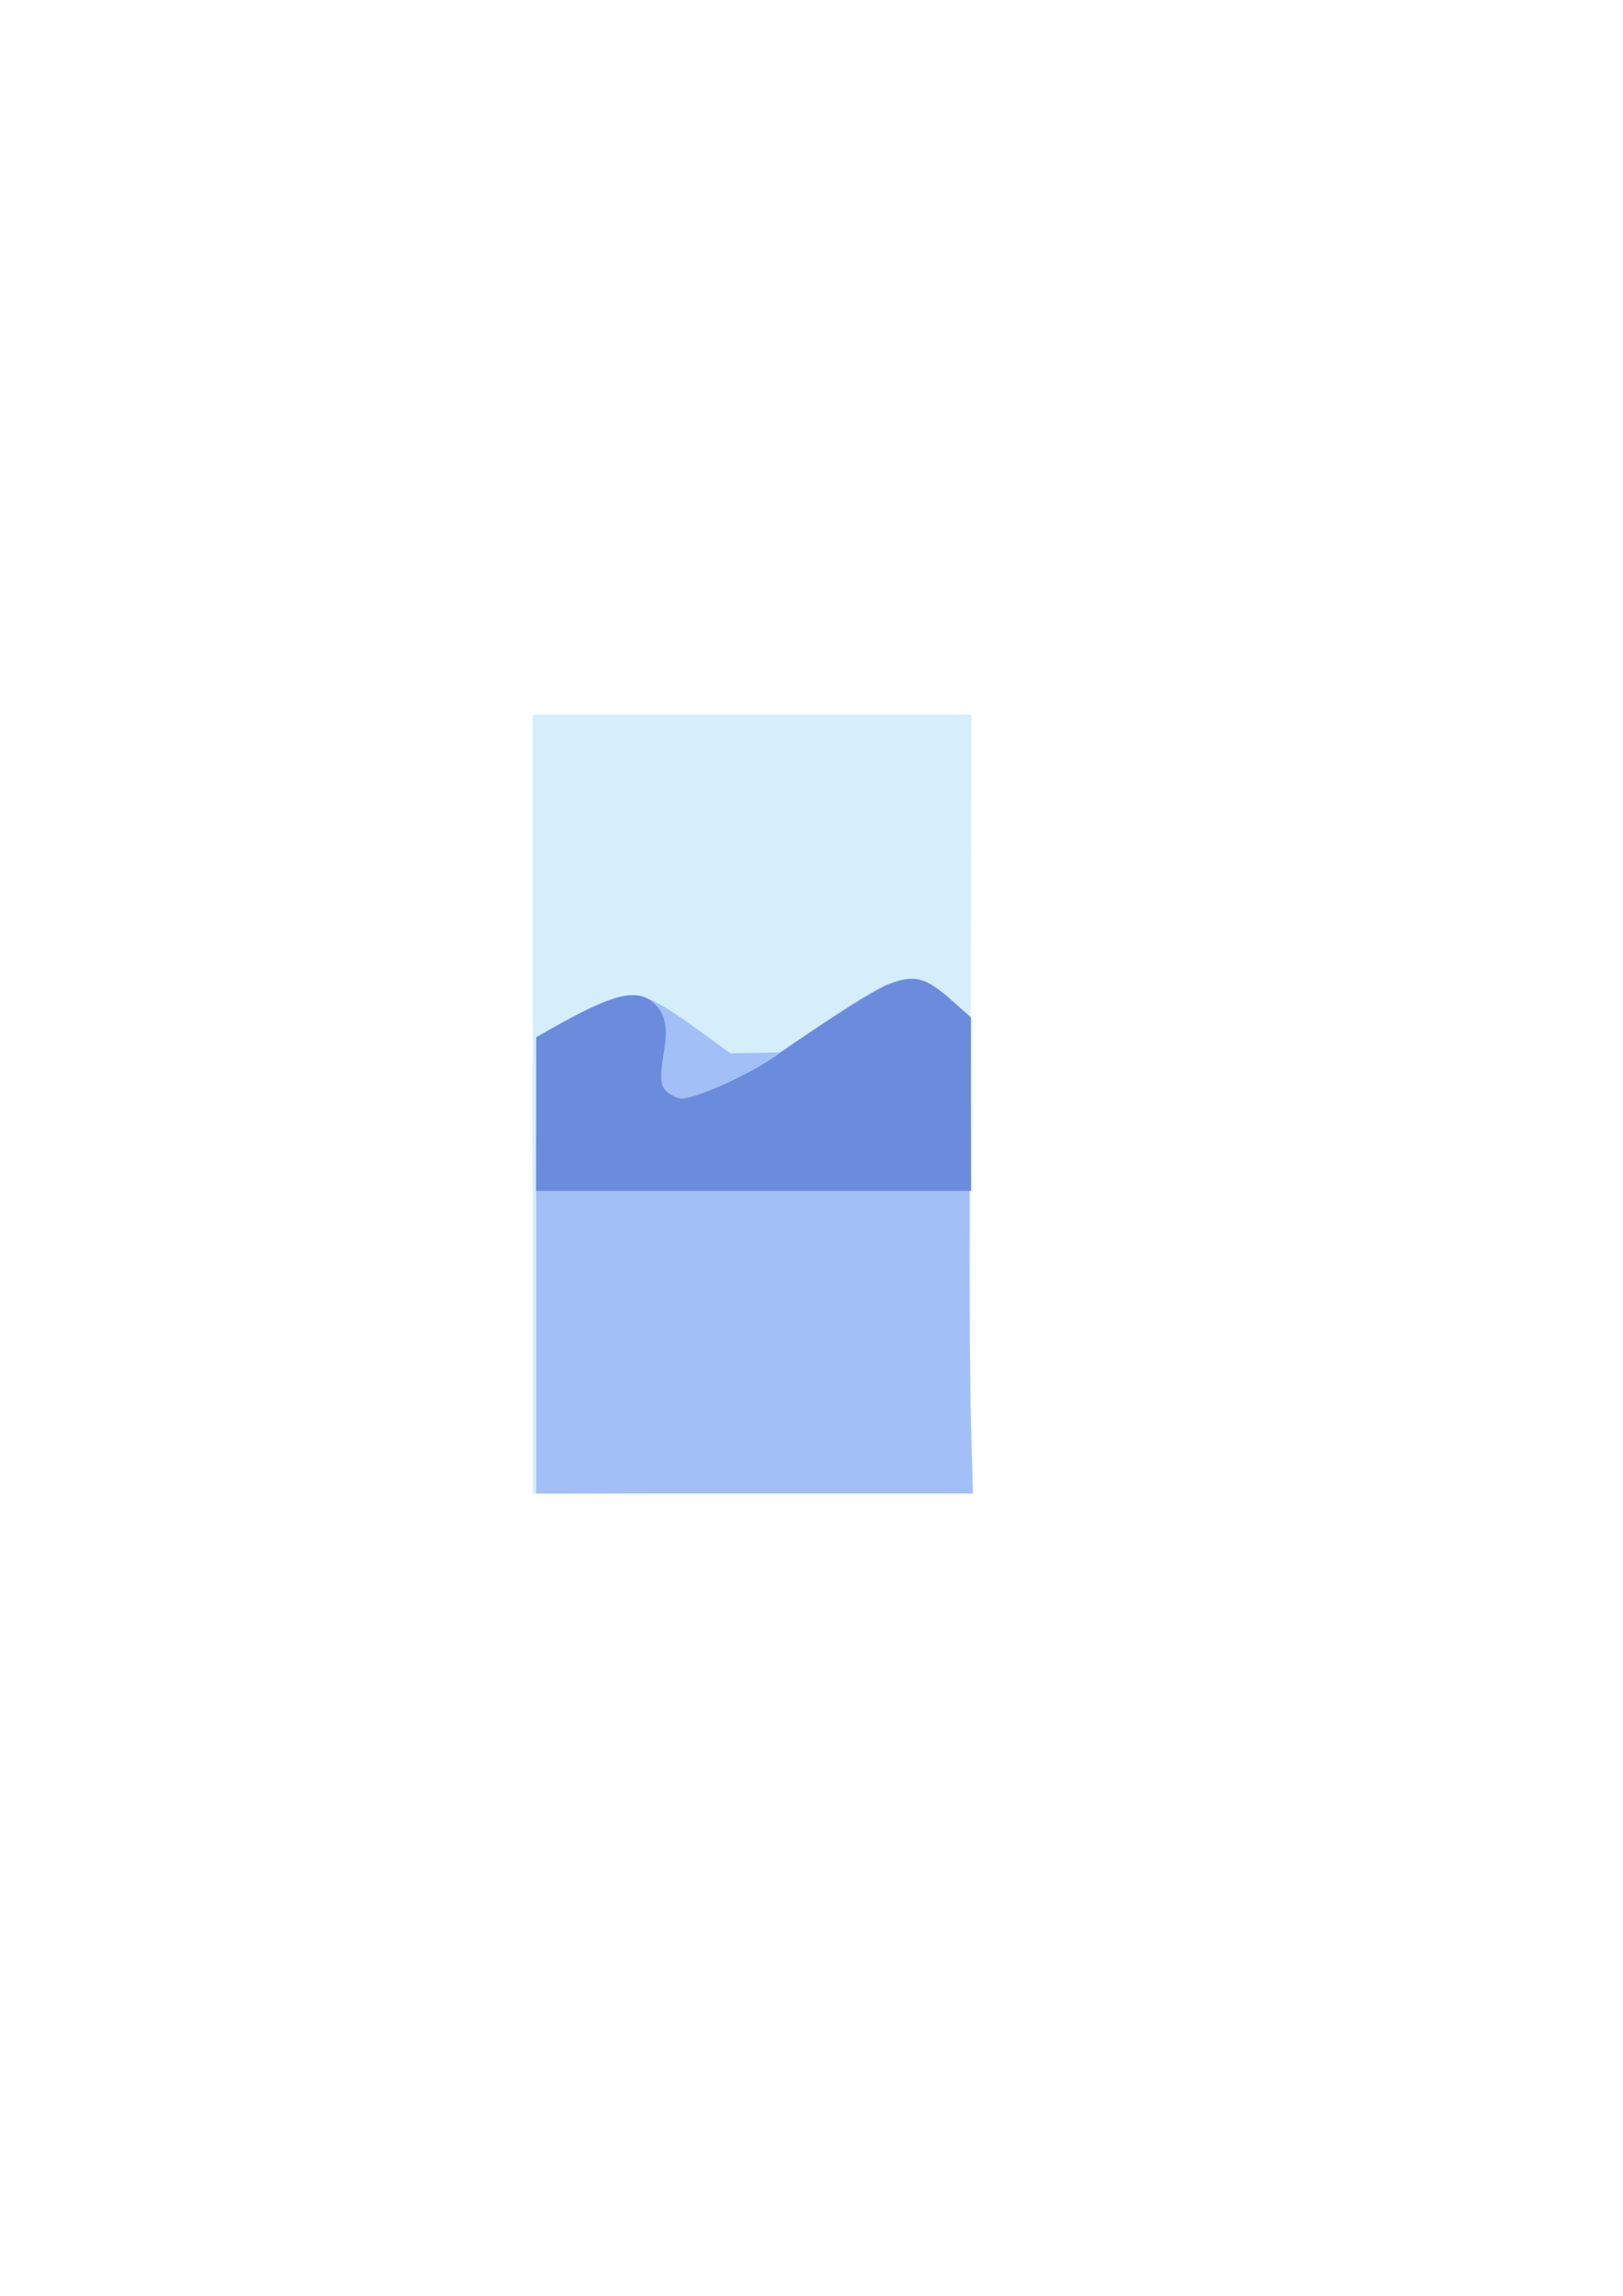 <?xml version="1.0" encoding="UTF-8" standalone="no"?>
<!-- Created with Inkscape (http://www.inkscape.org/) -->

<svg
   width="210mm"
   height="297mm"
   viewBox="0 0 210 297"
   version="1.1"
   id="svg9318"
   inkscape:version="1.2 (dc2aedaf03, 2022-05-15)"
   sodipodi:docname="pozadina 1.svg"
   xmlns:inkscape="http://www.inkscape.org/namespaces/inkscape"
   xmlns:sodipodi="http://sodipodi.sourceforge.net/DTD/sodipodi-0.dtd"
   xmlns="http://www.w3.org/2000/svg"
   xmlns:svg="http://www.w3.org/2000/svg">
  <sodipodi:namedview
     id="namedview9320"
     pagecolor="#ffffff"
     bordercolor="#000000"
     borderopacity="0.25"
     inkscape:showpageshadow="2"
     inkscape:pageopacity="0.0"
     inkscape:pagecheckerboard="0"
     inkscape:deskcolor="#d1d1d1"
     inkscape:document-units="mm"
     showgrid="false"
     inkscape:zoom="1.6554513"
     inkscape:cx="350.96171"
     inkscape:cy="533.99337"
     inkscape:window-width="1600"
     inkscape:window-height="837"
     inkscape:window-x="-8"
     inkscape:window-y="-8"
     inkscape:window-maximized="1"
     inkscape:current-layer="layer1" />
  <defs
     id="defs9315">
    <pattern
       id="EMFhbasepattern"
       patternUnits="userSpaceOnUse"
       width="6"
       height="6"
       x="0"
       y="0" />
    <pattern
       id="EMFhbasepattern-0"
       patternUnits="userSpaceOnUse"
       width="6"
       height="6"
       x="0"
       y="0" />
    <pattern
       id="EMFhbasepattern-9"
       patternUnits="userSpaceOnUse"
       width="6"
       height="6"
       x="0"
       y="0" />
    <pattern
       id="EMFhbasepattern-8"
       patternUnits="userSpaceOnUse"
       width="6"
       height="6"
       x="0"
       y="0" />
    <pattern
       id="EMFhbasepattern-2"
       patternUnits="userSpaceOnUse"
       width="6"
       height="6"
       x="0"
       y="0" />
  </defs>
  <g
     inkscape:label="Layer 1"
     inkscape:groupmode="layer"
     id="layer1">
    <path
       style="fill:#d5eefb;stroke-width:0.352;fill-opacity:1"
       d="M 68.931,142.851 V 92.454 h 28.371 28.371 l -0.089,50.308 -0.089,50.308 -28.281,0.09 -28.281,0.09 z"
       id="path10187" />
    <path
       style="fill:#a3bff8;fill-opacity:1;stroke-width:0.35"
       d="m 69.374,170.694 v -22.51 h 28.028 28.028 v 14.539 c 0,7.997 0.103,18.126 0.23,22.51 l 0.23,7.97 H 97.631 69.374 Z"
       id="path11652" />
    <path
       style="fill:#a3bff8;fill-opacity:1;stroke-width:0.352"
       d="m 69.368,144.137 0.005,-9.98 2.016,-1.144 c 4.83,-2.74 7.92,-4.081 9.751,-4.233 2.257,-0.187 4.001,0.678 9.651,4.786 l 3.713,2.701 3.187,-0.057 3.187,-0.057 5.604,-3.767 c 10.375,-6.975 11.869,-7.242 16.682,-2.975 l 2.354,2.087 0.065,11.263 0.065,11.263 h -6.517 c -5.559,0 -6.517,-0.078 -6.517,-0.527 0,-0.587 0.024,-0.585 -6.672,-0.528 -2.412,0.021 -4.47,0.17 -4.571,0.332 -0.102,0.162 -7.345,0.412 -16.097,0.555 l -15.912,0.26 z"
       id="path12404" />
    <path
       style="fill:#6b8bdc;stroke-width:0.352;fill-opacity:1"
       d="m 69.379,144.135 0.005,-9.934 2.016,-1.144 c 7.722,-4.38 10.899,-5.22 13.016,-3.439 1.601,1.347 2.039,3.095 1.537,6.136 -0.634,3.84 -0.546,4.79 0.522,5.63 0.51,0.401 1.276,0.729 1.703,0.729 1.935,0 8.841,-3.123 12.259,-5.545 5.737,-4.063 12.903,-8.607 14.542,-9.22 3.444,-1.288 4.751,-0.947 8.248,2.154 l 2.407,2.134 v 11.216 11.216 H 97.505 69.374 Z"
       id="path13143" />
  </g>
</svg>
